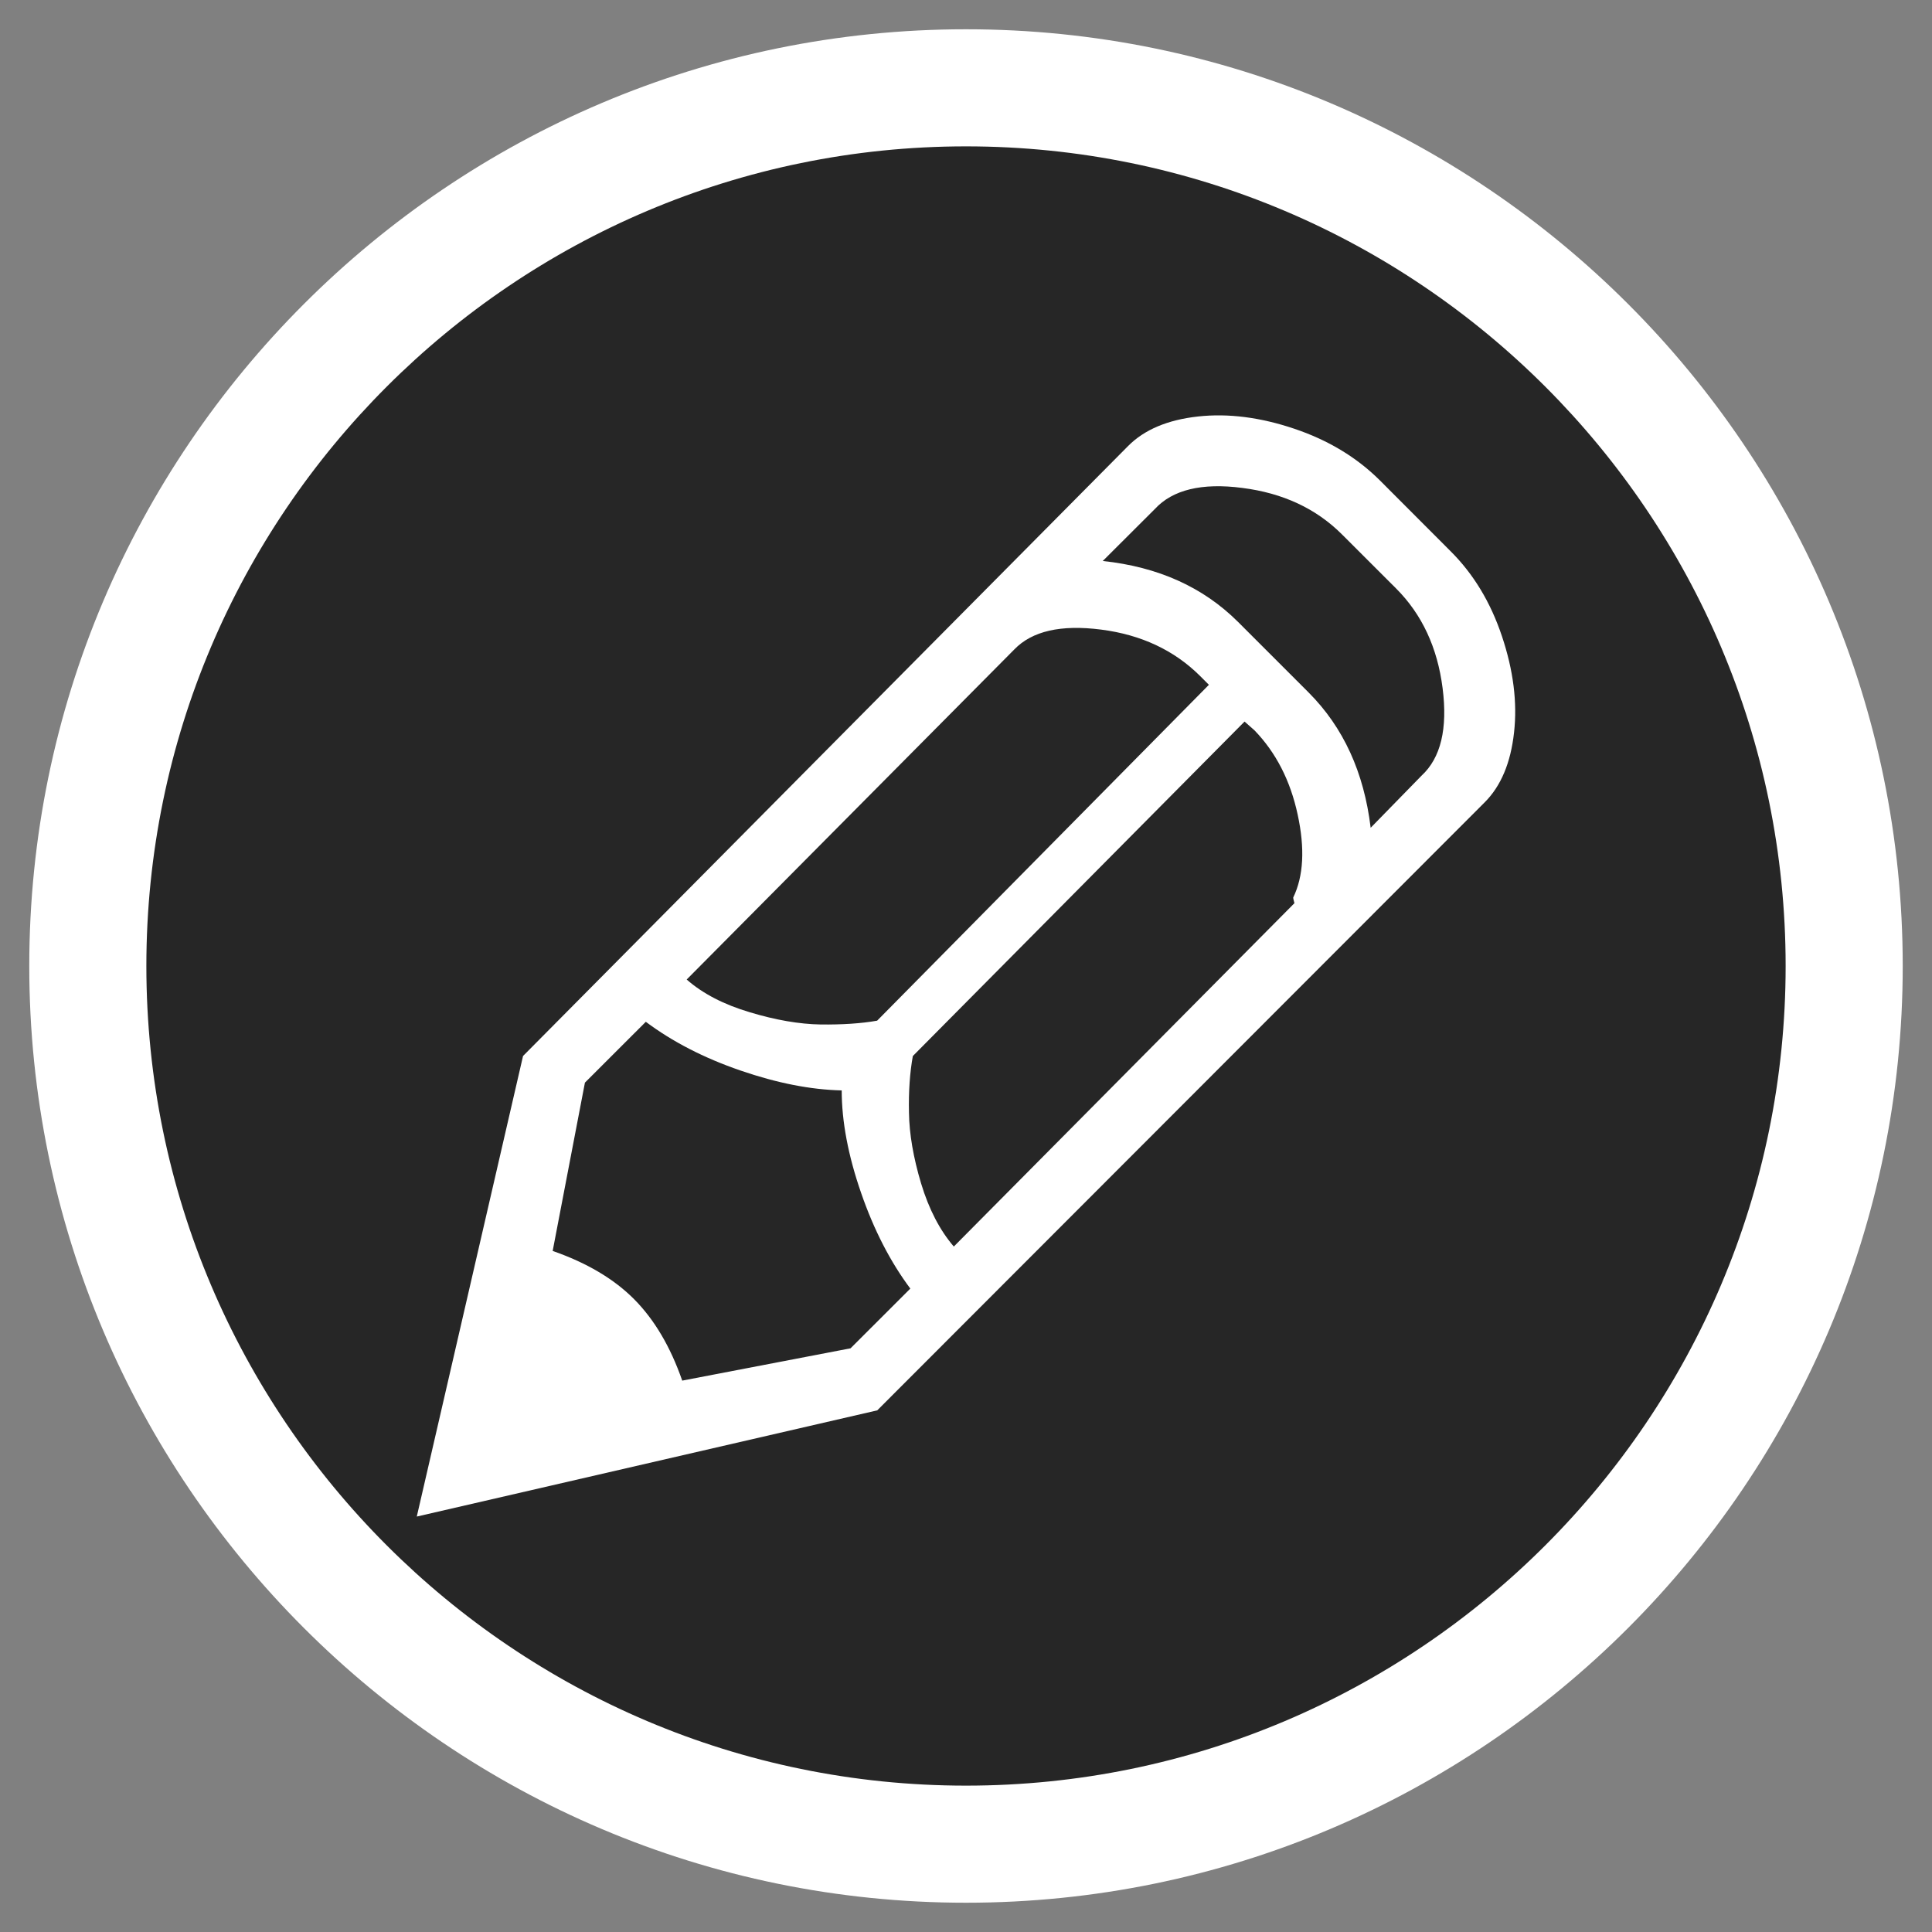 <?xml version="1.0" encoding="utf-8"?>
<!-- Generator: Adobe Illustrator 16.0.0, SVG Export Plug-In . SVG Version: 6.00 Build 0)  -->
<!DOCTYPE svg PUBLIC "-//W3C//DTD SVG 1.1//EN" "http://www.w3.org/Graphics/SVG/1.1/DTD/svg11.dtd">
<svg version="1.1" id="Layer_1" xmlns="http://www.w3.org/2000/svg" xmlns:xlink="http://www.w3.org/1999/xlink" x="0px" y="0px"
	 width="33px" height="33px" viewBox="-1 -1 33 33" enable-background="new -1 -1 33 33" xml:space="preserve">
<rect x="-1" y="-1" width="33" height="33" fill="#808080" stroke="none"/>
<circle opacity="0.7" enable-background="new    " cx="15.5" cy="15.5" r="15"/>
<g>
	<path fill="#FFFFFF" d="M15.5,31.5c-8.822,0-16-7.178-16-16c0-8.822,7.178-16,16-16c8.822,0,16,7.178,16,16
		C31.5,24.322,24.322,31.5,15.5,31.5z M15.5,1.5c-7.72,0-14,6.28-14,14c0,7.721,6.28,14,14,14c7.721,0,14-6.279,14-14
		C29.5,7.78,23.221,1.5,15.5,1.5z"/>
</g>
<g>
	<path fill="#FFFFFF" d="M13.984,23.09l10.375-10.385c0.279-0.279,0.445-0.676,0.502-1.193c0.058-0.516-0.012-1.064-0.207-1.646
		c-0.194-0.58-0.487-1.064-0.881-1.455L22.564,7.2c-0.393-0.389-0.877-0.682-1.457-0.877c-0.578-0.195-1.129-0.266-1.645-0.209
		c-0.518,0.057-0.915,0.225-1.191,0.502L7.934,17.037l-1.815,7.867L13.984,23.09L13.984,23.09L13.984,23.09z M20.428,11.475
		c0.366,0.379,0.612,0.857,0.737,1.438c0.126,0.58,0.101,1.053-0.076,1.418c0,0.012,0.004,0.031,0.011,0.057l0.01,0.039
		l-5.818,5.865c-0.238-0.276-0.426-0.638-0.559-1.078c-0.132-0.44-0.202-0.846-0.207-1.211c-0.008-0.364,0.016-0.688,0.066-0.965
		l5.666-5.713L20.428,11.475L20.428,11.475L20.428,11.475z M18.727,7.693c0.303-0.328,0.801-0.449,1.492-0.359
		c0.694,0.088,1.26,0.352,1.702,0.793l0.927,0.926c0.44,0.441,0.705,1.008,0.793,1.703c0.088,0.691-0.031,1.189-0.359,1.492
		l-0.87,0.891c-0.114-0.947-0.466-1.715-1.058-2.309l-1.209-1.209c-0.595-0.592-1.361-0.938-2.309-1.039L18.727,7.693L18.727,7.693
		L18.727,7.693z M16.324,10.094c0.304-0.316,0.798-0.428,1.484-0.34c0.686,0.088,1.25,0.354,1.691,0.793l0.15,0.15l-5.667,5.737
		c-0.278,0.049-0.599,0.069-0.965,0.065c-0.365-0.006-0.77-0.076-1.21-0.209c-0.441-0.131-0.801-0.316-1.078-0.559L16.324,10.094
		L16.324,10.094L16.324,10.094z M8.991,17.492l1.04-1.039c0.454,0.34,0.991,0.617,1.616,0.832s1.201,0.328,1.73,0.34
		c0,0.529,0.11,1.113,0.331,1.75c0.22,0.637,0.501,1.18,0.841,1.635l-1.021,1.02l-2.875,0.552c-0.202-0.58-0.476-1.043-0.823-1.392
		c-0.347-0.348-0.81-0.621-1.39-0.823L8.991,17.492L8.991,17.492L8.991,17.492z"/>
</g>
</svg>
